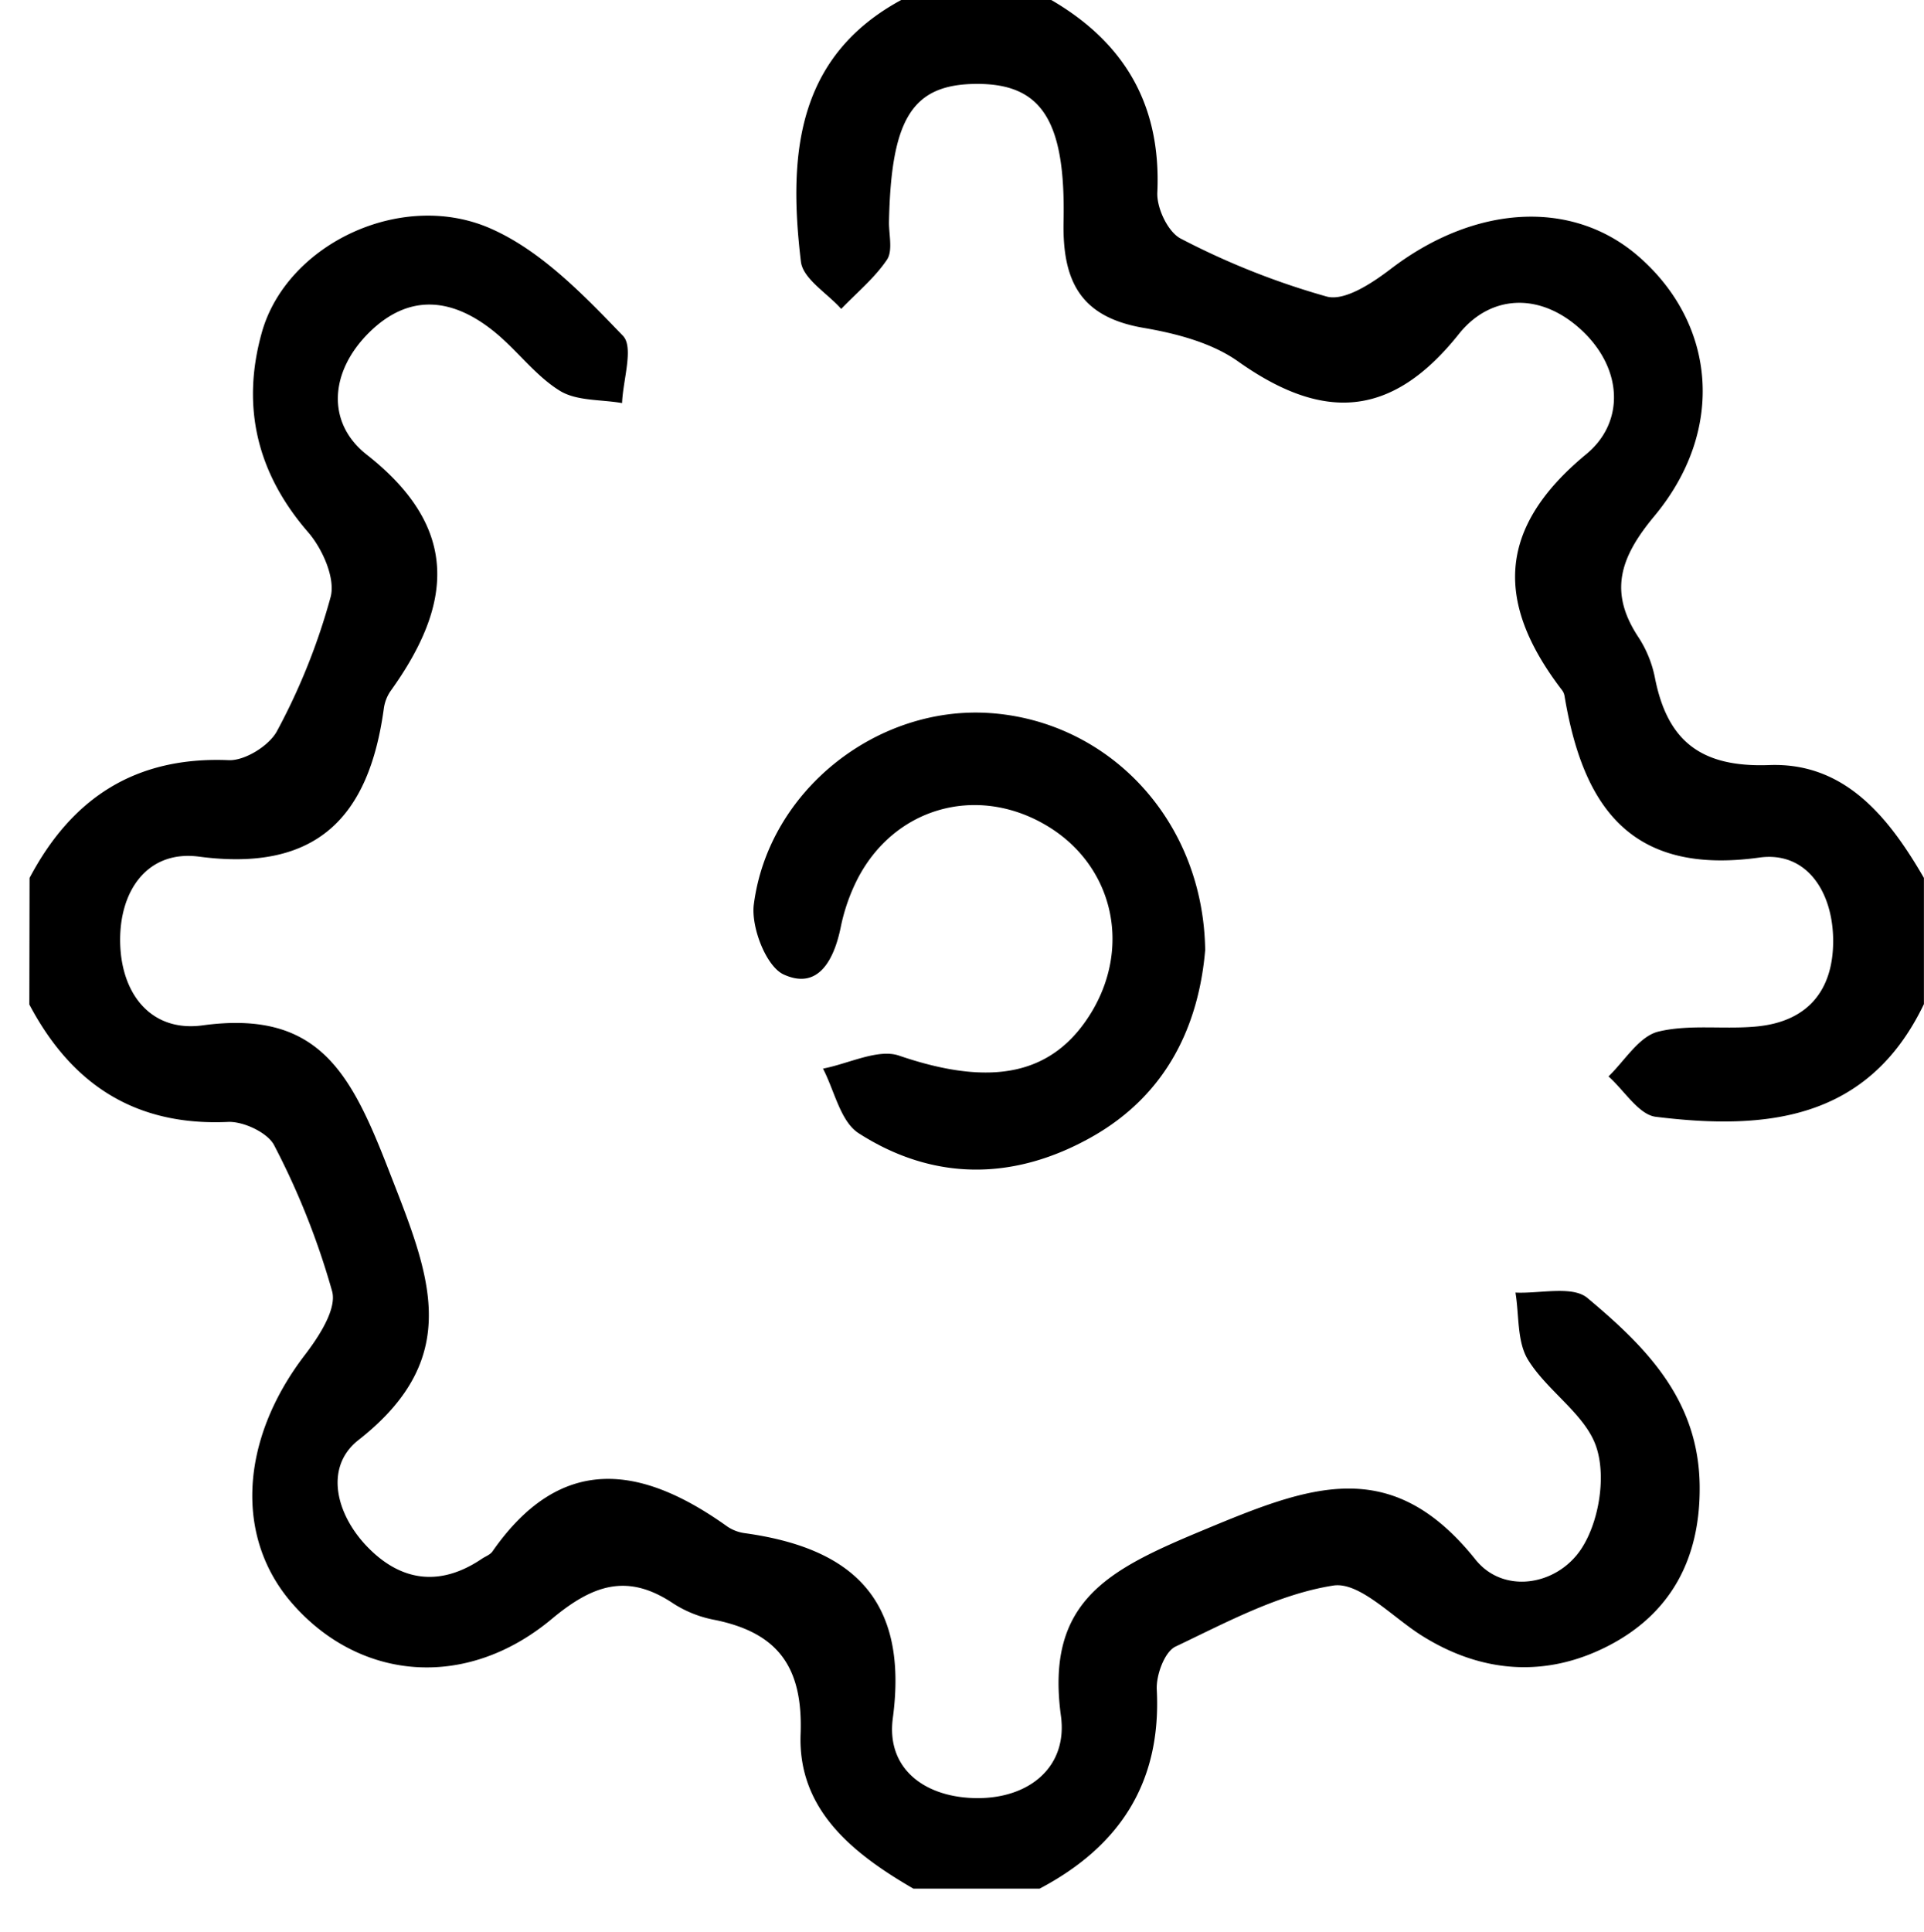 <svg id="Layer_1" data-name="Layer 1" xmlns="http://www.w3.org/2000/svg" viewBox="0 0 244 245"><title>ICONS</title><g id="oVssOh.tif"><path d="M3.75,111.32C9.11,101.18,17.18,95.9,29,96.39c2.06.09,5.18-1.86,6.15-3.73a80.38,80.38,0,0,0,6.79-17c.6-2.38-1.06-6.09-2.86-8.17-6.53-7.53-8.5-16-5.87-25.35,3.18-11.29,18-18.29,29.37-13C68.83,32,74.1,37.49,79,42.58c1.4,1.45,0,5.61-.11,8.53-2.66-.47-5.75-.24-7.89-1.56-3.11-1.92-5.4-5.12-8.29-7.47-5.18-4.21-10.69-5-15.81,0s-5.54,11.53-.39,15.57c12,9.43,10.81,19.14,3,30a5.18,5.18,0,0,0-.84,2.24c-1.88,13.67-8.45,20.71-23.43,18.73-6.44-.85-10.12,4.21-10,10.86s4,11.4,10.42,10.54c14.61-2,18.76,5.85,23.5,18,5.15,13.27,10,23.82-3.69,34.57-4.41,3.46-2.84,9.49,1.17,13.6,4.28,4.39,9.23,5,14.46,1.47.44-.3,1-.49,1.32-.89,8.72-12.56,18.92-11,29.83-3.2a5.19,5.19,0,0,0,2.24.84c13.64,1.9,20.74,8.42,18.74,23.43C112.35,224.35,117.4,228,124,228s11.41-4,10.55-10.4c-2-14.6,6-18.56,18-23.56,13.45-5.6,23.81-9.74,34.57,3.71,3.51,4.4,10.24,3.35,13.36-1.27,2.26-3.36,3.22-9.08,2-12.88-1.32-4.2-6.21-7.15-8.69-11.17-1.42-2.3-1.12-5.65-1.6-8.53,3.1.15,7.22-.91,9.12.68,7.36,6.16,14.12,12.85,14.24,23.81.11,9.38-3.77,16.29-11.62,20.32s-16,3.48-23.63-1.32c-3.73-2.34-7.9-6.87-11.23-6.34-6.92,1.09-13.52,4.66-20,7.74-1.38.66-2.46,3.61-2.37,5.44.61,11.8-4.71,19.9-14.86,25.25h-16c-7.67-4.44-14.67-10-14.31-19.6.32-8.58-2.94-12.88-10.95-14.49a14.66,14.66,0,0,1-5.18-2.06c-5.83-3.91-10.23-2.4-15.48,2-10.84,9-24.29,7.79-32.85-2-7.36-8.42-6.61-20.79,1.56-31.48,1.78-2.32,4.08-5.81,3.5-8.08a96.61,96.61,0,0,0-7.34-18.51c-.8-1.62-3.89-3.08-5.86-3-11.78.54-19.86-4.76-25.21-14.89Z"/><path d="M131.88-.8C142,4.55,147.31,12.62,146.77,24.41c-.09,2,1.37,5.05,3,5.86a96.6,96.6,0,0,0,18.51,7.34c2.27.59,5.75-1.72,8.08-3.5,10.69-8.17,23.06-8.92,31.48-1.56,9.79,8.55,11,22,2,32.85-4.38,5.25-5.9,9.65-2,15.48a14.64,14.64,0,0,1,2.06,5.18c1.61,8,5.91,11.27,14.49,10.95,9.59-.35,15.16,6.64,19.6,14.31v16c-7.1,14.81-20.13,16-34,14.29-2.16-.26-4-3.34-6-5.12,2.06-2,3.83-5,6.23-5.66,4-1,8.49-.25,12.72-.69,6.28-.66,9.52-4.51,9.54-10.76s-3.35-11.48-9.37-10.64c-16.38,2.28-22.36-6.53-24.69-20.44a1.71,1.71,0,0,0-.29-.74c-8.44-11-8.43-20.52,3.07-30,4.82-4,4.65-10.75-.59-15.66S189,37.33,185,42.37c-8.62,10.81-17.35,11-28,3.45-3.35-2.37-7.85-3.54-12-4.25-7.95-1.37-10.28-5.88-10.12-13.5.28-13-2.93-17.48-11.08-17.43S113,15.09,112.74,28.22c0,1.6.5,3.6-.26,4.72-1.57,2.32-3.83,4.18-5.8,6.23-1.77-2-4.85-3.8-5.11-6C99.91,19.33,101,6.28,115.87-.8Z"/><path d="M152.84,120.47c-.79,9.18-4.6,18.18-14.39,23.7s-20,5.66-29.56-.48c-2.31-1.49-3.06-5.39-4.52-8.19,3.25-.62,7-2.57,9.67-1.64,11.71,4,19.62,2.53,24.5-5.71,5-8.51,2.45-18.69-6-23.58-8.82-5.12-19.22-2.12-23.85,7a24.07,24.07,0,0,0-2.07,6c-.84,4.12-2.84,8-7.22,6-2.23-1-4.17-6-3.8-8.89,1.88-14.49,15.68-25.27,30-24.26C140.65,91.49,152.6,104,152.84,120.47Z"/></g></svg>